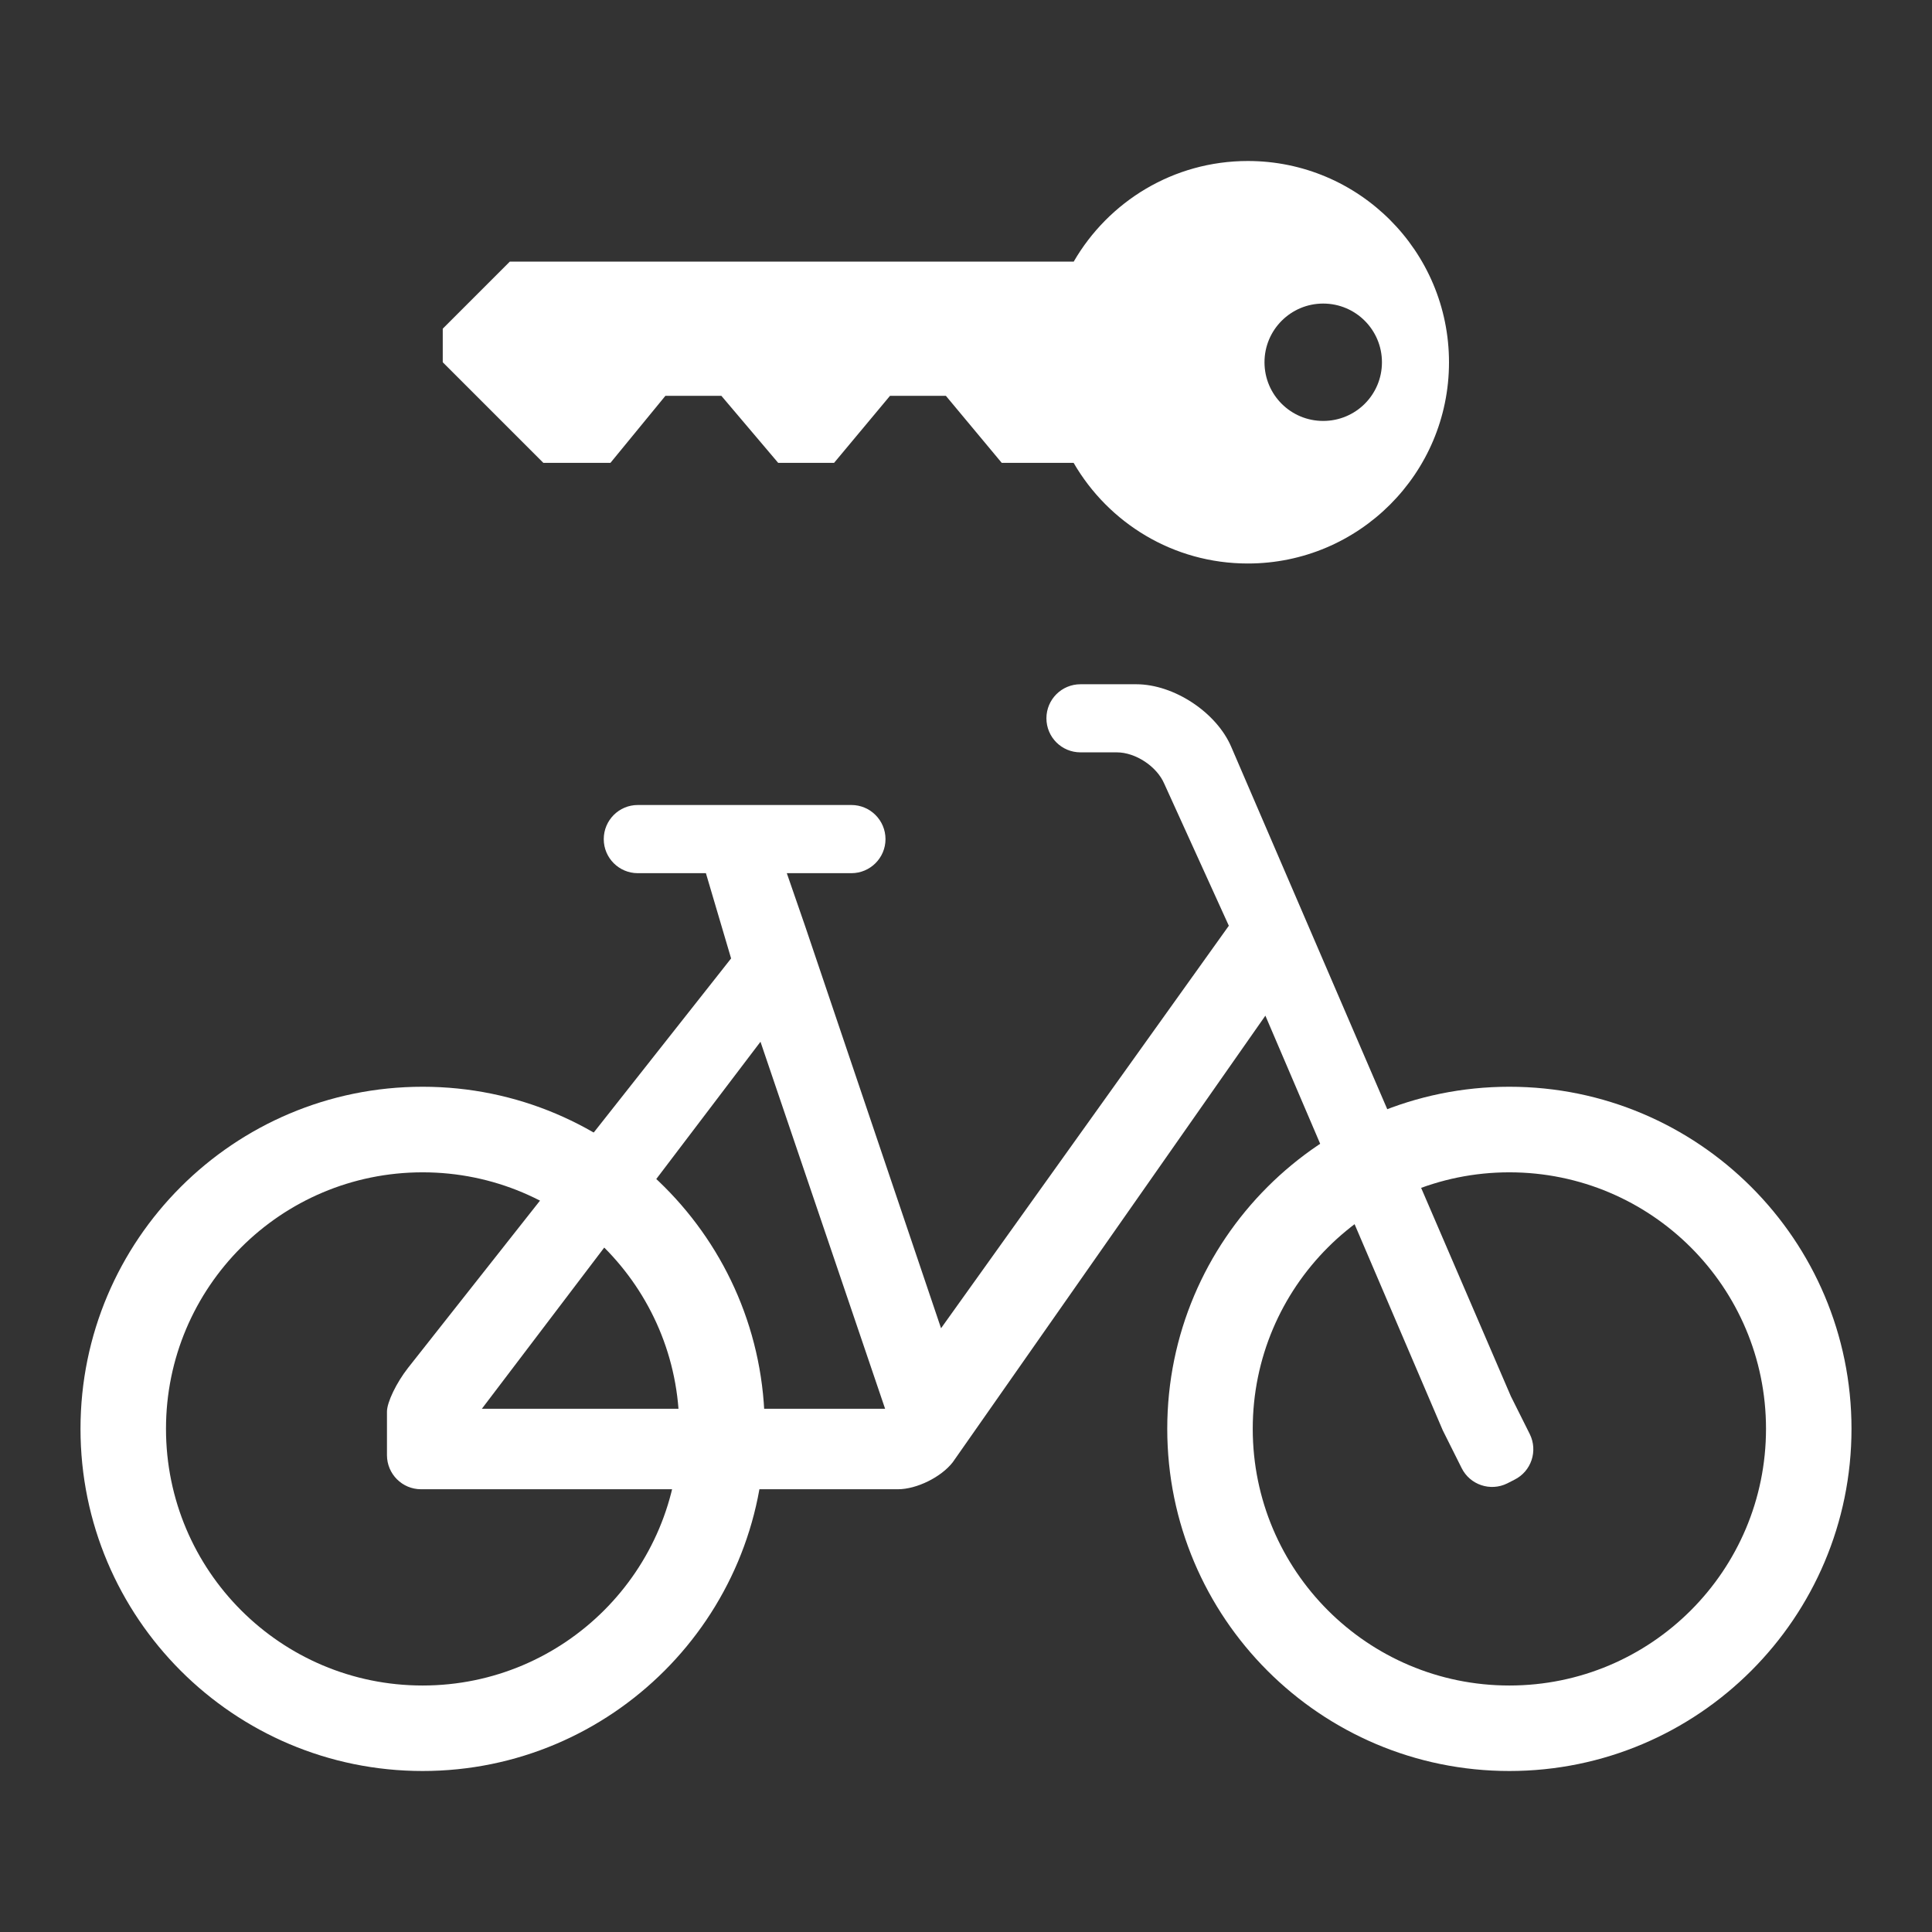 <?xml version="1.0" encoding="UTF-8" standalone="no"?>
<svg width="24px" height="24px" viewBox="0 0 24 24" version="1.1" xmlns="http://www.w3.org/2000/svg" xmlns:xlink="http://www.w3.org/1999/xlink" xmlns:sketch="http://www.bohemiancoding.com/sketch/ns">
    <rect x="0" y="0" width="24" height="24" fill="#333333" stroke="none"/>
    <!-- Generator: Sketch 3.2.2 (9983) - http://www.bohemiancoding.com/sketch -->
    <title>ic-bike-share-24px</title>
    <desc>Created with Sketch.</desc>
    <defs></defs>
    <g id="Assets" stroke="none" stroke-width="1" fill="none" fill-rule="evenodd">
        <g transform="translate(-238, -121)" id="Bike---Share">
            <g transform="translate(238, 121)">
                <rect id="Grid" x="0" y="0" width="24" height="24"></rect>
                <g transform="translate(1, 2)" fill="white">
                    <path d="M15.437,3.229 C15.034,3.229 14.708,2.904 14.708,2.5 C14.708,2.098 15.034,1.771 15.437,1.771 C15.841,1.771 16.167,2.098 16.167,2.5 C16.167,2.904 15.841,3.229 15.437,3.229 M14.501,0 C13.575,0 12.77,0.504 12.338,1.25 L5.333,1.25 L4.5,2.083 L4.5,2.5 L5.75,3.75 L6.583,3.75 L7.266,2.917 L7.961,2.917 L8.667,3.75 L9.361,3.75 L10.056,2.917 L10.75,2.917 L11.444,3.75 L12.337,3.75 C12.77,4.497 13.575,5 14.501,5 C15.881,5 17,3.881 17,2.501 C17,1.12 15.881,0 14.501,0" id="Key"></path>
                    <path d="M17.75,18.938 C15.989,18.938 14.562,17.511 14.562,15.749 C14.562,13.989 15.989,12.563 17.75,12.563 C19.511,12.563 20.938,13.989 20.938,15.749 C20.938,17.511 19.511,18.938 17.75,18.938 M17.75,11.5 C15.403,11.5 13.5,13.403 13.5,15.749 C13.5,18.096 15.403,20 17.75,20 C20.096,20 22,18.096 22,15.749 C22,13.403 20.096,11.5 17.75,11.5" id="Wheel"></path>
                    <path d="M4.25,18.938 C2.489,18.938 1.062,17.511 1.062,15.749 C1.062,13.989 2.489,12.563 4.25,12.563 C6.011,12.563 7.438,13.989 7.438,15.749 C7.438,17.511 6.011,18.938 4.25,18.938 M4.25,11.5 C1.903,11.5 0,13.403 0,15.749 C0,18.096 1.903,20 4.25,20 C6.596,20 8.5,18.096 8.5,15.749 C8.5,13.403 6.596,11.5 4.25,11.5" id="Wheel2"></path>
                    <path d="M10.69,14.5 L9,9.5 L8.774,8.847 L9.576,8.847 C9.81,8.847 10,8.657 10,8.424 C10,8.19 9.81,8 9.576,8 L6.923,8 C6.689,8 6.5,8.19 6.5,8.424 C6.5,8.657 6.689,8.847 6.923,8.847 L7.769,8.847 L8.082,9.906 L4.069,14.992 C3.925,15.176 3.807,15.419 3.807,15.536 L3.807,16.076 C3.807,16.311 3.997,16.5 4.23,16.5 L10.154,16.5 C10.388,16.5 10.692,16.349 10.835,16.165 L14.719,10.617 L16.923,15.769 L17.157,16.237 C17.261,16.446 17.515,16.531 17.724,16.427 L17.814,16.381 C18.023,16.277 18.107,16.023 18.003,15.814 L17.769,15.346 L14.295,7.278 C14.111,6.848 13.582,6.5 13.115,6.5 L12.422,6.5 C12.188,6.5 11.999,6.689 11.999,6.923 C11.999,7.157 12.188,7.346 12.422,7.346 L12.873,7.346 C13.107,7.346 13.371,7.521 13.463,7.736 L14.265,9.5 L10.69,14.5 Z M4.986,15.5 L8.447,10.941 L9.995,15.5 L4.986,15.5 Z" id="Frame"></path>
                </g>
            </g>
        </g>
    </g>
</svg>
